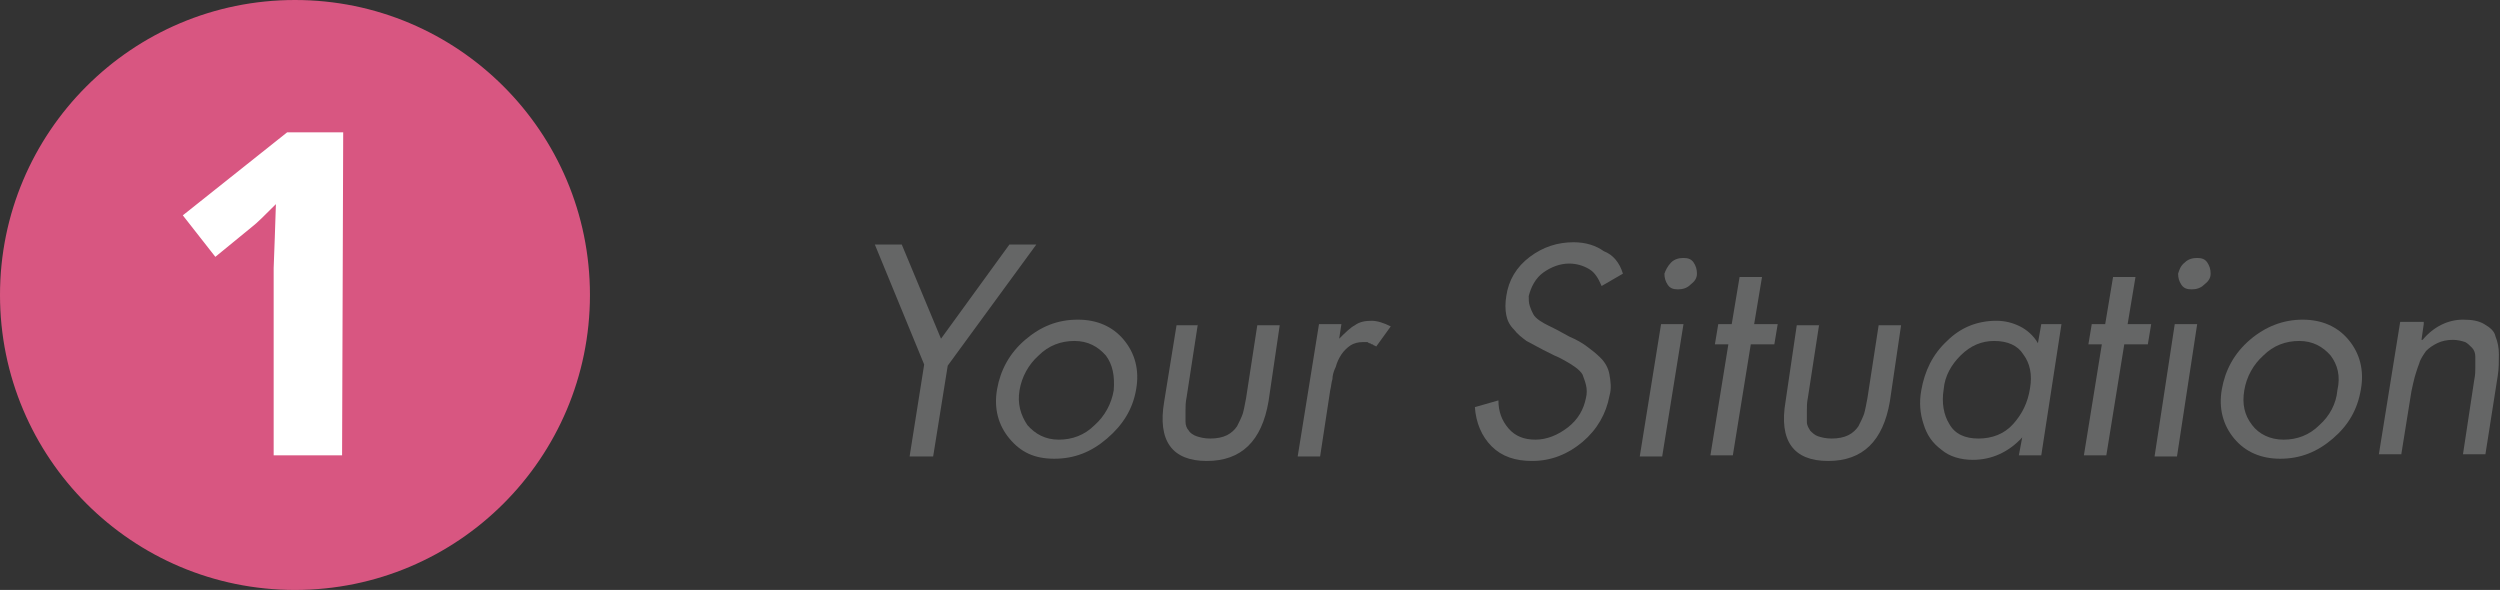 <?xml version="1.0" encoding="utf-8"?>
<!-- Generator: Adobe Illustrator 21.0.2, SVG Export Plug-In . SVG Version: 6.00 Build 0)  -->
<svg version="1.1" id="Layer_1" xmlns="http://www.w3.org/2000/svg" xmlns:xlink="http://www.w3.org/1999/xlink" x="0px" y="0px"
	 viewBox="0 0 222.9 52.6" style="enable-background:new 0 0 222.9 52.6;" xml:space="preserve">
<rect x="0" y="0" width="222.9" height="52.6" fill="#333333" stroke="none"/>
<style type="text/css">
	.st0{fill:#656666;}
	.st1{fill:#D85681;}
	.st2{fill:#A7A9AC;}
	.st3{fill:#F1C2D1;}
	.st4{fill:#F2FCFC;}
	.st5{fill:#BCBEC0;}
	.st6{fill:#FFFFFF;}
</style>
<g>
	<g>
		<g>
			<path class="st0" d="M82.4,32.5L78,21.8h2.4l3.5,8.4l6.1-8.4h2.4l-7.9,10.8l-1.3,8.1h-2.1L82.4,32.5z"/>
			<path class="st0" d="M98.7,39.1c-1.4,1.2-2.9,1.8-4.7,1.8S91,40.3,90,39.1c-1-1.2-1.4-2.7-1.1-4.4c0.3-1.7,1.1-3.2,2.5-4.4
				c1.4-1.2,2.9-1.8,4.7-1.8c1.7,0,3.1,0.6,4.1,1.8c1,1.2,1.4,2.7,1.1,4.4C101,36.5,100.1,37.9,98.7,39.1z M98.6,31.7
				c-0.7-0.8-1.6-1.3-2.8-1.3s-2.3,0.4-3.2,1.3c-0.9,0.8-1.5,1.9-1.7,3.1c-0.2,1.2,0.1,2.2,0.7,3.1c0.7,0.8,1.6,1.3,2.8,1.3
				s2.3-0.4,3.2-1.3c0.9-0.8,1.5-1.9,1.7-3.1C99.4,33.5,99.2,32.5,98.6,31.7z"/>
			<path class="st0" d="M106.8,28.9l-1,6.5c-0.1,0.5-0.1,0.8-0.1,1.2c0,0.3,0,0.6,0,1c0,0.3,0.1,0.6,0.3,0.8
				c0.1,0.2,0.4,0.4,0.7,0.5c0.3,0.1,0.7,0.2,1.2,0.2c0.6,0,1.1-0.1,1.5-0.3c0.4-0.2,0.7-0.5,0.9-0.8c0.2-0.4,0.4-0.8,0.5-1.1
				s0.2-0.9,0.3-1.4l1-6.5h2l-1,6.8c-0.6,3.5-2.4,5.3-5.5,5.3c-3.1,0-4.4-1.8-3.8-5.3l1.1-6.8H106.8z"/>
			<path class="st0" d="M119.6,28.9l-0.2,1.3h0c0.5-0.5,1-1,1.4-1.2c0.4-0.3,0.9-0.4,1.5-0.4c0.5,0,1.1,0.2,1.7,0.5l-1.3,1.8
				c0,0-0.1-0.1-0.2-0.1c-0.1-0.1-0.1-0.1-0.2-0.1c0,0-0.1-0.1-0.2-0.1s-0.1-0.1-0.2-0.1s-0.1,0-0.2,0s-0.2,0-0.2,0
				c-0.4,0-0.8,0.1-1.1,0.3c-0.3,0.2-0.6,0.5-0.8,0.8c-0.2,0.3-0.4,0.7-0.5,1.1c-0.2,0.4-0.3,0.8-0.3,1.1c-0.1,0.3-0.1,0.6-0.2,1
				l-0.9,5.9h-2l1.9-11.8H119.6z"/>
			<path class="st0" d="M144.7,24.4l-1.9,1.1c-0.3-0.7-0.6-1.2-1.1-1.5c-0.5-0.3-1.1-0.5-1.8-0.5c-0.8,0-1.6,0.3-2.3,0.8
				s-1.1,1.3-1.3,2.1c0,0.3,0,0.6,0.1,0.9c0.1,0.3,0.2,0.5,0.3,0.7c0.1,0.2,0.3,0.4,0.6,0.6c0.3,0.2,0.5,0.3,0.7,0.4
				s0.4,0.2,0.8,0.4l1.1,0.6c0.7,0.3,1.2,0.6,1.6,0.9c0.4,0.3,0.8,0.6,1.2,1c0.4,0.4,0.7,0.9,0.8,1.5c0.1,0.6,0.2,1.2,0,1.9
				c-0.3,1.6-1.1,3-2.4,4.1s-2.8,1.7-4.5,1.7c-1.5,0-2.7-0.4-3.6-1.3c-0.9-0.9-1.4-2.1-1.5-3.5l2.1-0.6c0,1,0.3,1.8,0.9,2.5
				s1.4,1,2.4,1c1,0,2-0.4,2.9-1.1s1.4-1.6,1.6-2.6c0.1-0.4,0.1-0.8,0-1.2c-0.1-0.4-0.2-0.6-0.3-0.9c-0.1-0.2-0.4-0.5-0.7-0.7
				s-0.6-0.4-0.8-0.5c-0.2-0.1-0.5-0.3-1-0.5l-1-0.5c-0.6-0.3-1.1-0.6-1.5-0.8c-0.4-0.3-0.8-0.6-1.1-1c-0.4-0.4-0.6-0.8-0.7-1.3
				c-0.1-0.5-0.1-1.1,0-1.7c0.2-1.4,0.9-2.6,2.1-3.5s2.5-1.3,3.9-1.3c1.1,0,2,0.3,2.7,0.8C143.8,22.7,144.4,23.4,144.7,24.4z"/>
			<path class="st0" d="M150.1,28.9l-1.9,11.8h-2l1.9-11.8H150.1z M149,23.4c0.3-0.3,0.7-0.4,1.1-0.4s0.7,0.1,0.9,0.4s0.3,0.6,0.3,1
				c0,0.4-0.2,0.7-0.6,1c-0.3,0.3-0.7,0.4-1.1,0.4s-0.7-0.1-0.9-0.4c-0.2-0.3-0.3-0.6-0.3-1C148.5,24.1,148.7,23.7,149,23.4z"/>
			<path class="st0" d="M156.1,30.7l-1.6,9.9h-2l1.6-9.9h-1.2l0.3-1.8h1.2l0.7-4.2h2l-0.7,4.2h2.1l-0.3,1.8H156.1z"/>
			<path class="st0" d="M162.2,28.9l-1,6.5c-0.1,0.5-0.1,0.8-0.1,1.2c0,0.3,0,0.6,0,1s0.2,0.6,0.3,0.8c0.2,0.2,0.4,0.4,0.7,0.5
				c0.3,0.1,0.7,0.2,1.2,0.2c0.6,0,1.1-0.1,1.5-0.3c0.4-0.2,0.7-0.5,0.9-0.8c0.2-0.4,0.4-0.8,0.5-1.1s0.2-0.9,0.3-1.4l1-6.5h2
				l-1,6.8c-0.6,3.5-2.4,5.3-5.5,5.3c-3.1,0-4.4-1.8-3.8-5.3l1-6.8H162.2z"/>
			<path class="st0" d="M183.8,28.9L182,40.6h-2l0.3-1.6h0c-1.2,1.3-2.7,2-4.4,2c-1.1,0-2.1-0.3-2.8-0.9c-0.8-0.6-1.3-1.3-1.6-2.3
				c-0.3-0.9-0.4-1.9-0.2-3c0.3-1.7,1-3.2,2.3-4.4c1.2-1.2,2.7-1.8,4.4-1.8c0.8,0,1.5,0.2,2.1,0.5c0.6,0.3,1.2,0.8,1.6,1.5h0
				l0.3-1.7H183.8z M177.8,30.4c-1.1,0-2.1,0.4-3,1.3c-0.8,0.8-1.4,1.8-1.5,3c-0.2,1.2,0,2.3,0.5,3.1c0.5,0.9,1.4,1.3,2.6,1.3
				c1.2,0,2.3-0.4,3.1-1.3c0.8-0.9,1.3-1.9,1.5-3.2c0.2-1.2,0-2.2-0.6-3C179.9,30.8,179,30.4,177.8,30.4z"/>
			<path class="st0" d="M189.4,30.7l-1.6,9.9h-2l1.6-9.9h-1.2l0.3-1.8h1.2l0.7-4.2h2l-0.7,4.2h2.1l-0.3,1.8H189.4z"/>
			<path class="st0" d="M195.9,28.9l-1.8,11.8h-2l1.8-11.8H195.9z M194.8,23.4c0.3-0.3,0.7-0.4,1.1-0.4s0.7,0.1,0.9,0.4
				s0.3,0.6,0.3,1c0,0.4-0.2,0.7-0.6,1c-0.3,0.3-0.7,0.4-1.1,0.4s-0.7-0.1-0.9-0.4c-0.2-0.3-0.3-0.6-0.3-1
				C194.3,24.1,194.4,23.7,194.8,23.4z"/>
			<path class="st0" d="M208,39.1c-1.4,1.2-2.9,1.8-4.7,1.8c-1.7,0-3.1-0.6-4.1-1.8c-1-1.2-1.4-2.7-1.1-4.4c0.3-1.7,1.1-3.2,2.5-4.4
				c1.4-1.2,3-1.8,4.7-1.8c1.7,0,3.1,0.6,4.1,1.8c1,1.2,1.4,2.7,1.1,4.4C210.2,36.5,209.4,37.9,208,39.1z M207.8,31.7
				c-0.7-0.8-1.6-1.3-2.8-1.3c-1.2,0-2.3,0.4-3.2,1.3c-0.9,0.8-1.5,1.9-1.7,3.1c-0.2,1.2,0,2.2,0.7,3.1c0.6,0.8,1.6,1.3,2.8,1.3
				c1.2,0,2.3-0.4,3.2-1.3c0.9-0.8,1.5-1.9,1.6-3.1C208.7,33.5,208.4,32.5,207.8,31.7z"/>
			<path class="st0" d="M216.1,28.9l-0.2,1.4h0.1c1-1.2,2.3-1.8,3.6-1.8c0.8,0,1.4,0.1,1.9,0.4c0.5,0.3,0.9,0.6,1,1.1
				c0.2,0.5,0.3,1,0.3,1.6c0,0.6,0,1.3-0.1,1.9l-1.1,7h-2l1-6.6c0.1-0.5,0.1-0.8,0.1-1.1c0-0.3,0-0.6,0-1c0-0.3-0.1-0.6-0.3-0.8
				s-0.4-0.4-0.6-0.5c-0.3-0.1-0.7-0.2-1.1-0.2c-0.5,0-1,0.1-1.4,0.3c-0.4,0.2-0.7,0.4-1,0.7c-0.2,0.3-0.5,0.7-0.6,1.1
				c-0.2,0.5-0.3,0.9-0.4,1.2c-0.1,0.4-0.2,0.8-0.3,1.3l-0.9,5.6h-2l1.9-11.8H216.1z"/>
		</g>
	</g>
	<g>
		<circle class="st1" cx="26.3" cy="26.3" r="26.3"/>
		<g>
			<path class="st6" d="M30.5,40.6h-6.1V23.9l0.1-2.7l0.1-3c-1,1-1.7,1.7-2.1,2l-3.3,2.7l-2.9-3.7l9.3-7.4h5L30.5,40.6L30.5,40.6z"
				/>
		</g>
	</g>
</g>
</svg>
